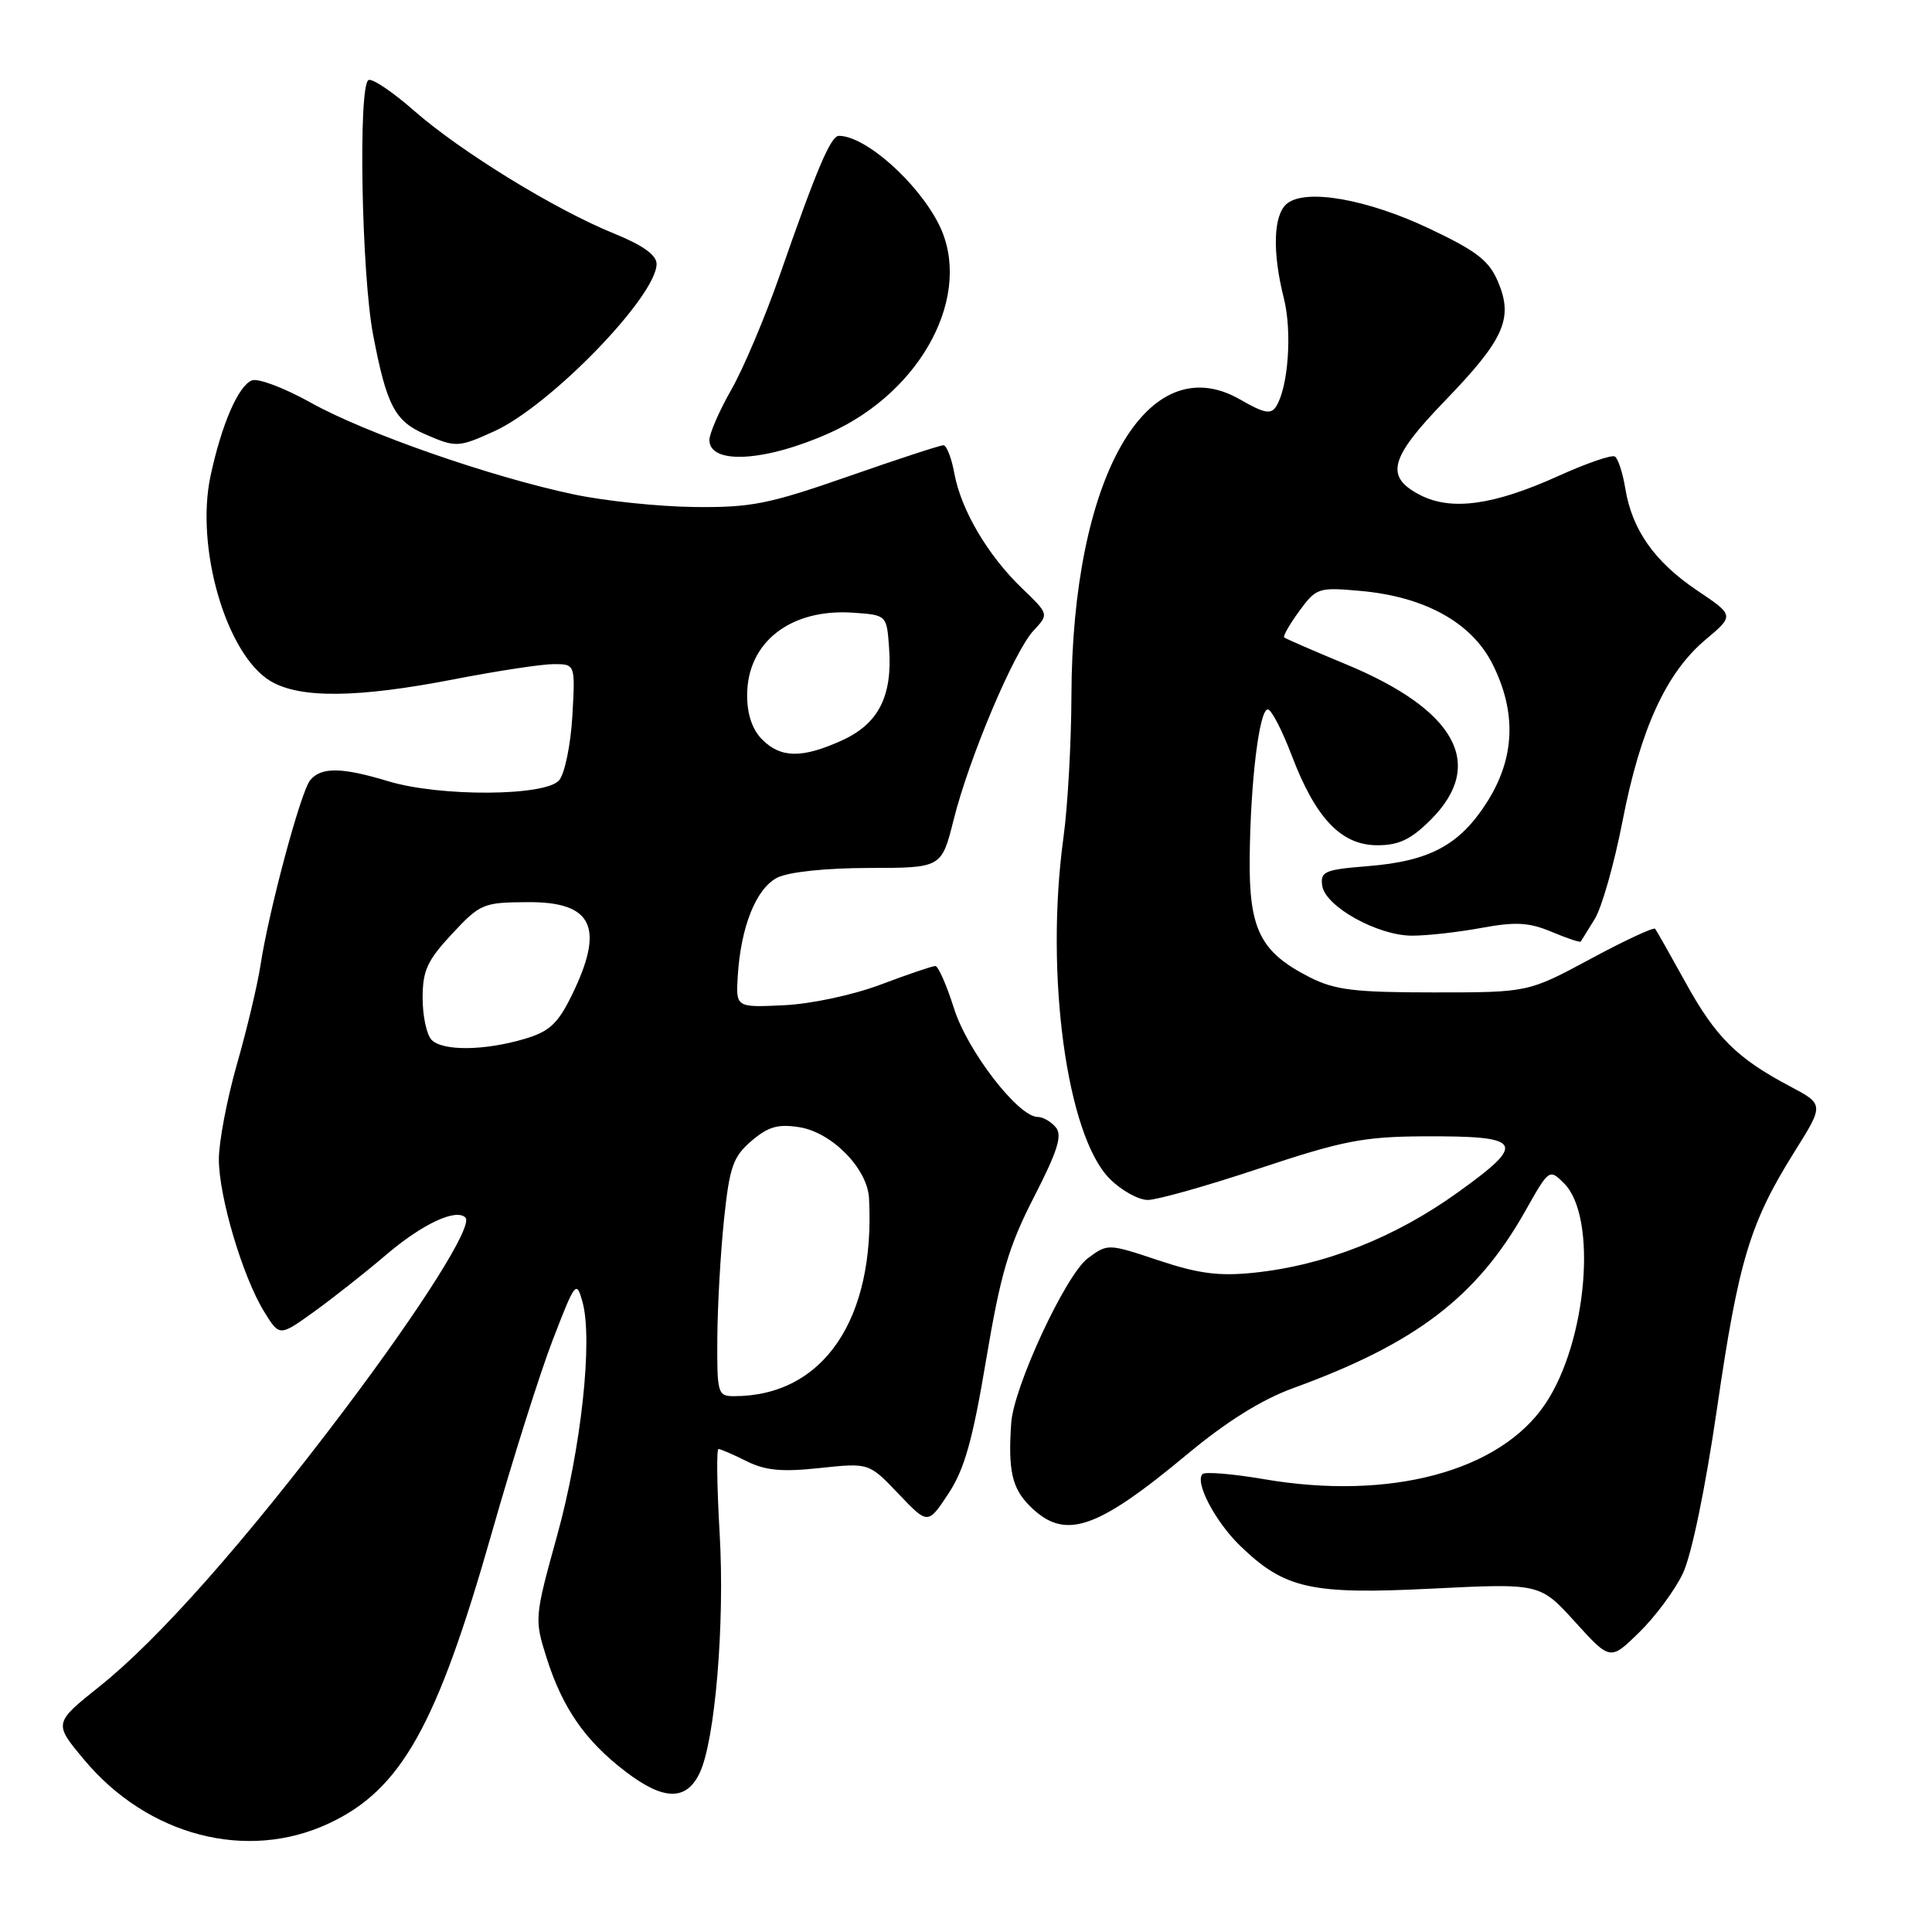 <?xml version="1.0" encoding="UTF-8" standalone="no"?>
<!DOCTYPE svg PUBLIC "-//W3C//DTD SVG 1.1//EN" "http://www.w3.org/Graphics/SVG/1.1/DTD/svg11.dtd" >
<svg xmlns="http://www.w3.org/2000/svg" xmlns:xlink="http://www.w3.org/1999/xlink" version="1.1" viewBox="0 0 256 256">
 <g >
 <path fill="currentColor"
d=" M 43.54 241.63 C 53.14 237.16 57.86 228.76 65.15 203.16 C 67.91 193.45 71.56 181.90 73.26 177.50 C 76.22 169.82 76.38 169.62 77.18 172.50 C 78.58 177.53 77.02 191.90 73.82 203.48 C 70.83 214.27 70.81 214.55 72.40 219.59 C 74.52 226.31 77.52 230.65 82.91 234.76 C 87.94 238.60 90.93 238.65 92.71 234.93 C 94.75 230.65 96.05 215.17 95.36 203.25 C 95.00 197.06 94.93 192.00 95.20 192.00 C 95.47 192.00 97.14 192.72 98.92 193.61 C 101.42 194.86 103.61 195.06 108.64 194.52 C 115.14 193.83 115.14 193.83 119.05 197.93 C 122.95 202.03 122.95 202.03 125.66 197.93 C 127.79 194.71 128.87 190.89 130.67 180.16 C 132.58 168.79 133.64 165.18 137.00 158.63 C 140.14 152.51 140.79 150.45 139.90 149.38 C 139.27 148.62 138.19 148.00 137.50 148.00 C 134.93 148.00 128.18 139.25 126.41 133.62 C 125.43 130.53 124.32 128.00 123.94 128.00 C 123.55 128.00 120.31 129.10 116.73 130.45 C 113.01 131.85 107.48 133.03 103.86 133.20 C 97.50 133.50 97.50 133.50 97.76 129.29 C 98.17 122.75 100.21 117.70 103.00 116.29 C 104.49 115.54 109.39 115.02 115.13 115.01 C 124.76 115.00 124.76 115.00 126.36 108.63 C 128.43 100.36 134.39 86.28 136.97 83.53 C 138.99 81.38 138.99 81.38 135.41 77.94 C 130.89 73.59 127.35 67.58 126.46 62.75 C 126.09 60.69 125.43 59.00 125.00 59.00 C 124.57 59.00 118.88 60.86 112.36 63.14 C 101.86 66.80 99.52 67.27 92.00 67.18 C 87.33 67.13 80.14 66.38 76.03 65.51 C 65.02 63.19 48.39 57.39 41.19 53.36 C 37.72 51.42 34.21 50.09 33.39 50.40 C 31.59 51.09 29.36 56.22 27.90 63.05 C 25.85 72.61 30.01 86.80 35.88 90.27 C 39.78 92.57 47.40 92.49 60.21 90.00 C 65.87 88.90 71.79 88.00 73.36 88.00 C 76.23 88.00 76.23 88.00 75.84 94.88 C 75.62 98.66 74.84 102.48 74.10 103.38 C 72.32 105.52 58.30 105.60 51.41 103.51 C 45.28 101.65 42.56 101.62 41.10 103.38 C 39.85 104.88 35.58 120.81 34.50 128.00 C 34.12 130.47 32.74 136.31 31.41 140.96 C 30.08 145.61 29.00 151.30 29.00 153.60 C 29.00 158.57 32.15 169.17 35.00 173.80 C 37.03 177.10 37.03 177.10 41.57 173.84 C 44.06 172.05 48.37 168.65 51.14 166.29 C 55.92 162.20 60.42 160.09 61.67 161.33 C 62.72 162.38 55.90 173.20 45.54 186.94 C 32.38 204.37 21.00 217.22 13.25 223.41 C 7.09 228.33 7.09 228.33 11.18 233.21 C 19.60 243.27 32.71 246.68 43.54 241.63 Z  M 222.97 208.53 C 224.13 206.11 225.95 197.34 227.52 186.59 C 230.37 167.01 231.88 162.03 237.78 152.61 C 241.71 146.34 241.71 146.34 237.14 143.92 C 230.13 140.21 227.32 137.41 223.33 130.16 C 221.31 126.50 219.50 123.30 219.31 123.07 C 219.12 122.83 215.26 124.63 210.73 127.07 C 202.50 131.50 202.50 131.50 190.00 131.50 C 179.48 131.50 176.88 131.18 173.56 129.50 C 167.00 126.17 165.49 123.16 165.59 113.67 C 165.69 103.57 166.86 94.00 167.99 94.00 C 168.46 94.00 169.89 96.76 171.17 100.13 C 174.33 108.44 177.73 112.00 182.50 112.00 C 185.37 112.00 186.96 111.24 189.60 108.60 C 196.91 101.29 192.94 94.06 178.30 88.00 C 174.01 86.22 170.35 84.63 170.16 84.46 C 169.98 84.30 170.88 82.72 172.16 80.97 C 174.42 77.89 174.69 77.80 180.28 78.30 C 188.79 79.06 194.99 82.49 197.75 87.96 C 200.98 94.37 200.75 100.42 197.06 106.25 C 193.43 111.97 189.46 114.11 181.24 114.77 C 175.52 115.23 174.93 115.48 175.20 117.36 C 175.60 120.11 182.51 123.96 187.07 123.98 C 189.03 123.99 193.16 123.53 196.25 122.96 C 200.82 122.12 202.58 122.21 205.59 123.47 C 207.64 124.33 209.37 124.91 209.46 124.76 C 209.54 124.62 210.37 123.28 211.30 121.79 C 212.24 120.29 213.89 114.46 214.99 108.82 C 217.35 96.62 220.77 89.15 225.98 84.77 C 229.81 81.55 229.81 81.55 224.85 78.22 C 219.22 74.42 216.26 70.21 215.36 64.73 C 215.02 62.65 214.40 60.75 213.98 60.49 C 213.57 60.23 210.24 61.38 206.58 63.03 C 197.94 66.95 192.32 67.73 188.17 65.59 C 183.47 63.16 184.11 60.73 191.43 53.14 C 199.29 45.01 200.54 42.23 198.53 37.42 C 197.33 34.54 195.75 33.31 189.44 30.31 C 181.16 26.38 172.98 24.94 170.51 27.00 C 168.72 28.48 168.57 33.40 170.12 39.54 C 171.23 43.95 170.71 51.28 169.10 53.85 C 168.42 54.95 167.50 54.77 164.33 52.94 C 151.99 45.84 142.05 63.30 141.97 92.21 C 141.95 98.42 141.48 106.88 140.91 111.00 C 138.44 129.11 141.34 150.50 147.06 156.21 C 148.59 157.74 150.85 159.00 152.09 159.00 C 153.32 159.00 159.99 157.12 166.91 154.81 C 177.85 151.17 180.68 150.62 188.50 150.57 C 201.88 150.50 202.42 151.36 193.17 158.00 C 184.78 164.02 175.53 167.66 166.18 168.64 C 161.54 169.12 158.84 168.78 153.53 167.01 C 146.81 164.77 146.78 164.77 144.14 166.73 C 141.23 168.89 134.32 183.74 133.99 188.56 C 133.56 194.83 134.09 197.18 136.45 199.55 C 141.06 204.15 145.17 202.80 157.31 192.70 C 162.49 188.38 167.19 185.45 171.31 183.95 C 187.58 178.04 195.67 171.87 202.09 160.50 C 205.26 154.87 205.29 154.85 207.25 156.80 C 211.71 161.26 210.30 177.81 204.75 186.04 C 198.74 194.97 184.19 198.86 167.49 196.00 C 163.35 195.29 159.68 194.99 159.34 195.32 C 158.28 196.39 161.02 201.62 164.32 204.82 C 170.22 210.53 173.68 211.31 189.76 210.50 C 204.06 209.79 204.06 209.79 208.71 214.92 C 213.37 220.05 213.37 220.05 217.20 216.30 C 219.31 214.25 221.90 210.75 222.97 208.53 Z  M 109.86 57.40 C 122.23 51.88 129.03 38.91 124.39 29.70 C 121.56 24.11 114.66 18.00 111.16 18.00 C 110.08 18.00 108.23 22.36 103.31 36.50 C 101.39 42.00 98.52 48.80 96.91 51.62 C 95.31 54.44 94.00 57.44 94.00 58.30 C 94.00 61.60 101.37 61.19 109.86 57.40 Z  M 65.50 57.14 C 72.93 53.76 87.00 39.25 87.00 34.97 C 87.00 33.80 85.17 32.49 81.40 30.96 C 73.58 27.79 61.12 20.14 54.89 14.69 C 52.01 12.16 49.28 10.33 48.82 10.61 C 47.45 11.46 47.90 36.32 49.44 44.37 C 51.23 53.73 52.31 55.80 56.33 57.54 C 60.41 59.32 60.74 59.30 65.50 57.14 Z  M 95.05 177.25 C 95.08 172.99 95.48 165.92 95.94 161.55 C 96.67 154.61 97.13 153.28 99.56 151.19 C 101.78 149.29 103.08 148.91 105.92 149.36 C 110.24 150.05 114.94 154.84 115.15 158.77 C 116.00 174.85 109.08 185.00 97.26 185.00 C 95.10 185.00 95.00 184.64 95.05 177.25 Z  M 57.20 137.80 C 56.54 137.14 56.00 134.65 56.00 132.26 C 56.00 128.60 56.61 127.27 59.89 123.75 C 63.63 119.74 64.03 119.57 69.93 119.54 C 78.59 119.48 80.18 122.91 75.71 131.99 C 73.90 135.66 72.77 136.70 69.50 137.66 C 64.21 139.23 58.69 139.29 57.20 137.80 Z  M 101.00 98.00 C 99.69 96.69 99.00 94.67 99.00 92.13 C 99.00 85.08 104.78 80.59 113.11 81.19 C 117.50 81.50 117.50 81.50 117.81 85.89 C 118.27 92.25 116.40 95.91 111.58 98.10 C 106.30 100.50 103.47 100.47 101.00 98.00 Z "/>
</g>
</svg>